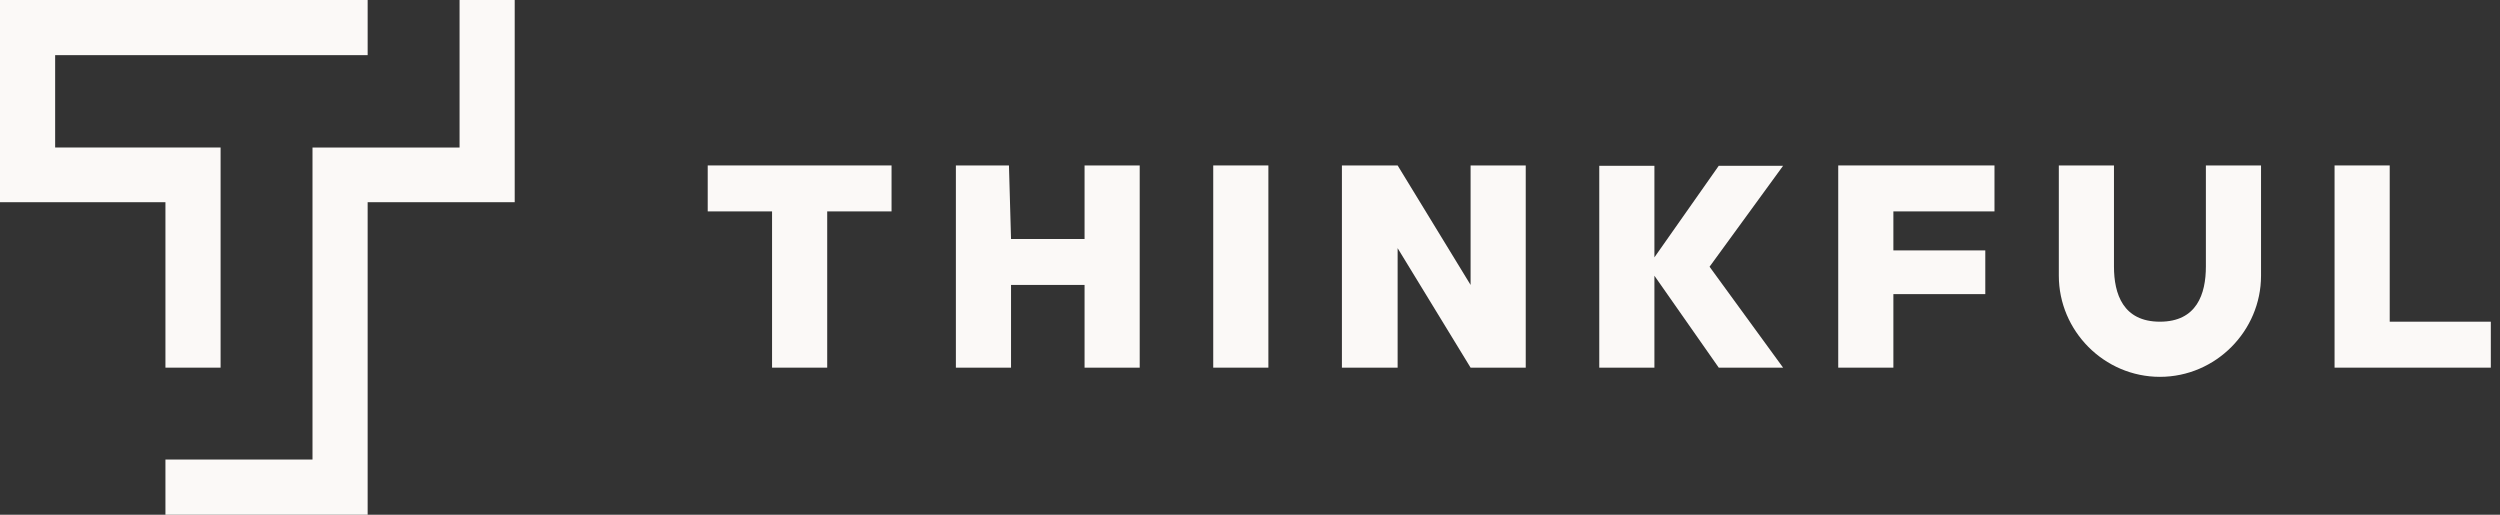 <?xml version="1.0" encoding="UTF-8" standalone="no"?>
<svg width="136px" height="28px" viewBox="0 0 136 28" version="1.1" xmlns="http://www.w3.org/2000/svg" xmlns:xlink="http://www.w3.org/1999/xlink" xmlns:sketch="http://www.bohemiancoding.com/sketch/ns">
    <rect x="0" y="0" width="136" height="28" fill="#333333" stroke="none"/>
    <!-- Generator: Sketch 3.1.1 (8761) - http://www.bohemiancoding.com/sketch -->
    <title>maze_logo_28px</title>
    <desc>Created with Sketch.</desc>
    <defs></defs>
    <g id="Page-1" stroke="none" stroke-width="1" fill="none" fill-rule="evenodd" sketch:type="MSPage">
        <g id="maze_logo_28px" sketch:type="MSLayerGroup" fill="#FBF9F7">
            <g id="Page-1" sketch:type="MSShapeGroup">
                <g id="maze_logo_28px">
                    <path d="M9,20 L12,20 L12,8.024 L3,8.024 L3,3 L20,3 L20,0 L0,0 L0,11 L9,11 L9,20 Z" id="Shape"></path>
                    <path d="M17,8.024 L17,25 L9,25 L9,28 L20,28 L20,11 L28,11 L28,0 L25,0 L25,8.024 L17,8.024 L17,8.024 Z" id="Shape"></path>
                    <path d="M38.5,11.5 L42,11.5 L42,20 L45,20 L45,11.5 L48.5,11.5 L48.5,9 L38.5,9 L38.5,12 L38.5,11.5 Z" id="Shape"></path>
                    <path d="M66,9 L66,20 L69,20 L69,9 L66,9 L66,9 Z" id="Rectangle-path"></path>
                    <path d="M55,13 L54.887,9 L52,9 L52,20 L55,20 L55,15.5 L59,15.5 L59,20 L62,20 L62,9 L59,9 L59,13 L55,13 Z" id="Shape"></path>
                    <path d="M100,20 L103,20 L103,16 L108,16 L108,13.622 L103,13.622 L103,11.5 L108.5,11.5 L108.5,9 L100,9 L100,20 Z" id="Shape"></path>
                    <path d="M80,15.5 L76.031,9 L73,9 L73,20 L76.031,20 L76.031,13.5 L80,20 L83,20 L83,9 L80,9 L80,15.5 L80,15.5 Z" id="Shape"></path>
                    <path d="M130,9 L127,9 L127,20 L135.5,20 L135.5,17.5 L130,17.5 L130,9 Z" id="Shape"></path>
                    <path d="M93.5,9.019 L90,14 L90,9.019 L87,9.019 L87,20 L90,20 L90,15 L93.5,20 L97,20 L93,14.51 L97,9.019 L93.5,9.019 Z" id="Shape"></path>
                    <path d="M117.5,20.5 C120.538,20.5 123,18 123,15 L123,9 L120,9 L120,14.5 C120,16 119.5,17.5 117.5,17.5 C115.5,17.5 115,16 115,14.5 C115,13 115,9 115,9 L112,9 L112,15 C112,18 114.462,20.5 117.5,20.5 Z" id="Oval-1"></path>
                </g>
            </g>
        </g>
    </g>
</svg>